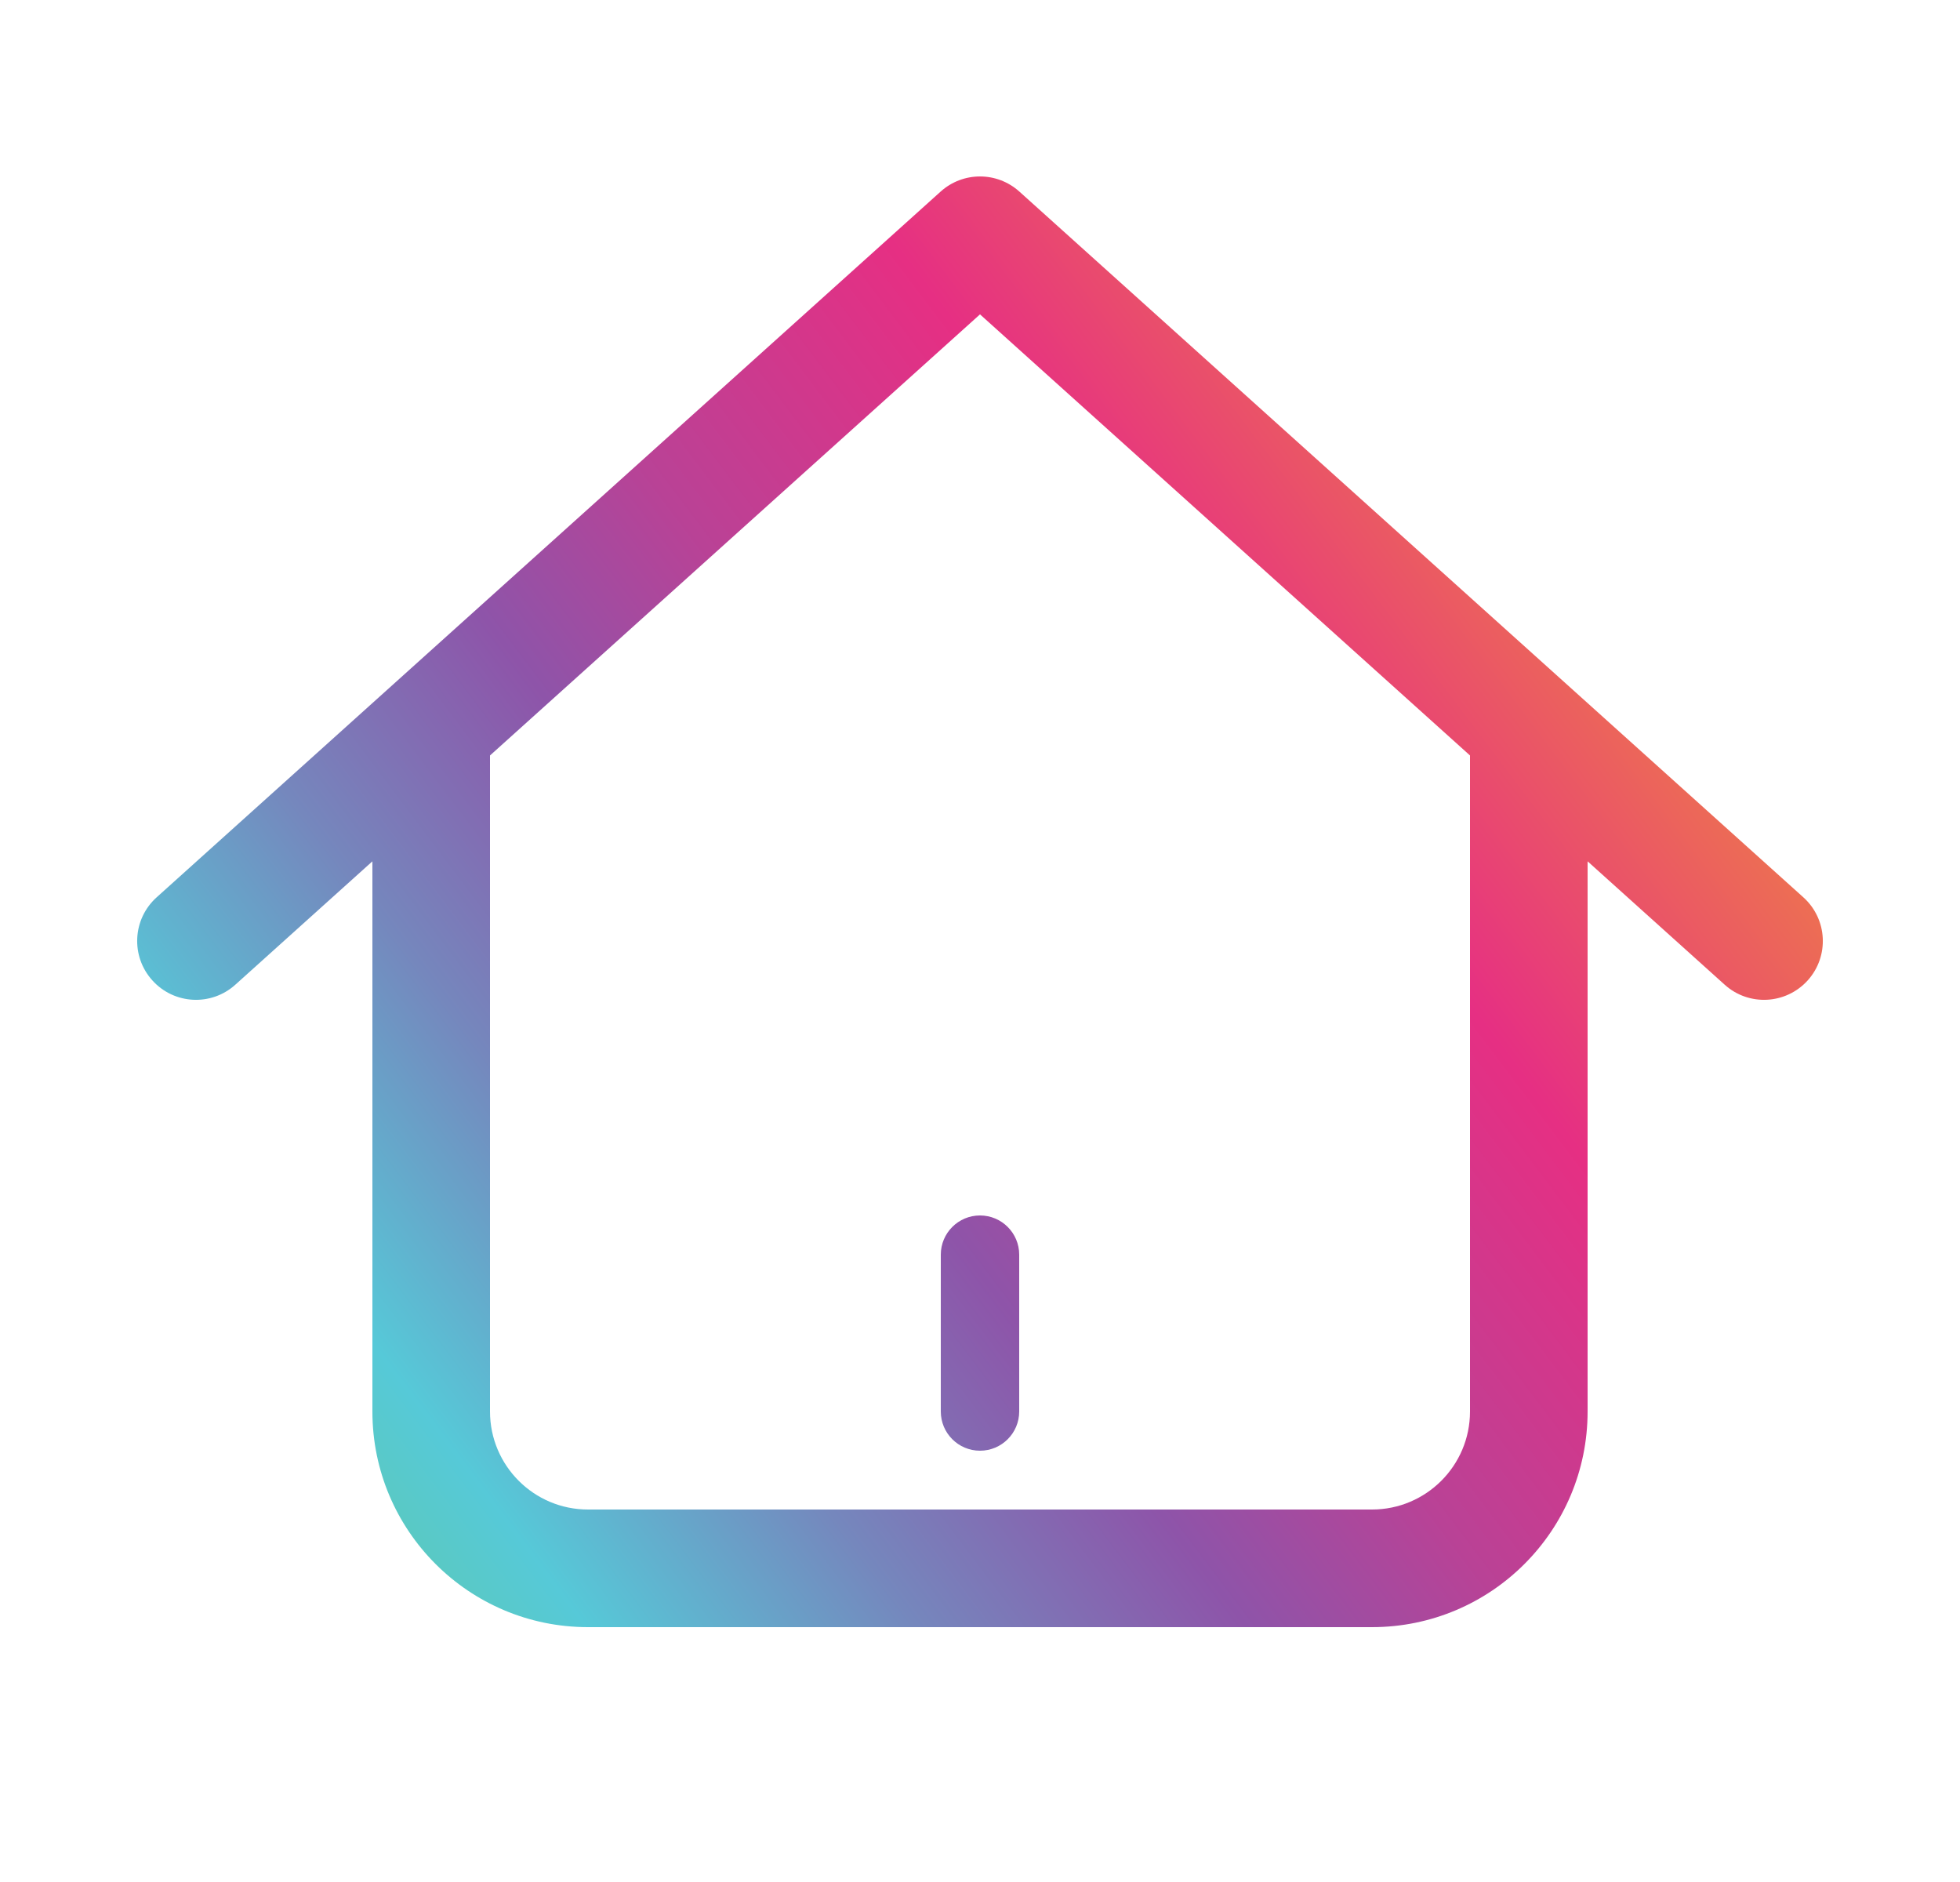 <svg width="25" height="24" viewBox="0 0 25 24" fill="none" xmlns="http://www.w3.org/2000/svg">
<path fill-rule="evenodd" clip-rule="evenodd" d="M11.998 2.443C12.284 2.186 12.716 2.186 13.002 2.443L23.002 11.443C23.31 11.72 23.335 12.194 23.058 12.502C22.78 12.81 22.306 12.835 21.998 12.557L20.25 10.984V18C20.25 19.519 19.019 20.75 17.5 20.75H7.5C5.981 20.75 4.75 19.519 4.75 18V10.984L3.002 12.557C2.694 12.835 2.22 12.81 1.943 12.502C1.665 12.194 1.69 11.72 1.998 11.443L11.998 2.443ZM6.25 9.634V18C6.25 18.69 6.81 19.25 7.5 19.25H17.5C18.19 19.25 18.75 18.69 18.75 18V9.634L12.5 4.009L6.25 9.634Z" fill="url(#paint0_linear_1351_51212)"/>
<path fill-rule="evenodd" clip-rule="evenodd" d="M12.5 15.5C12.776 15.5 13 15.724 13 16V18C13 18.276 12.776 18.5 12.5 18.5C12.224 18.5 12 18.276 12 18V16C12 15.724 12.224 15.5 12.5 15.5Z" fill="url(#paint1_linear_1351_51212)"/>
<defs>
<linearGradient id="paint0_linear_1351_51212" x1="1.75" y1="19.679" x2="22.133" y2="4.277" gradientUnits="userSpaceOnUse">
<stop stop-color="#63C891"/>
<stop offset="0.154" stop-color="#56C9D8"/>
<stop offset="0.286" stop-color="#7587BD"/>
<stop offset="0.417" stop-color="#8E54A9"/>
<stop offset="0.526" stop-color="#B94296"/>
<stop offset="0.692" stop-color="#E62F83"/>
<stop offset="0.864" stop-color="#ED7052"/>
<stop offset="1" stop-color="#F6C115"/>
</linearGradient>
<linearGradient id="paint1_linear_1351_51212" x1="1.75" y1="19.679" x2="22.133" y2="4.277" gradientUnits="userSpaceOnUse">
<stop stop-color="#63C891"/>
<stop offset="0.154" stop-color="#56C9D8"/>
<stop offset="0.286" stop-color="#7587BD"/>
<stop offset="0.417" stop-color="#8E54A9"/>
<stop offset="0.526" stop-color="#B94296"/>
<stop offset="0.692" stop-color="#E62F83"/>
<stop offset="0.864" stop-color="#ED7052"/>
<stop offset="1" stop-color="#F6C115"/>
</linearGradient>
</defs>
</svg>
